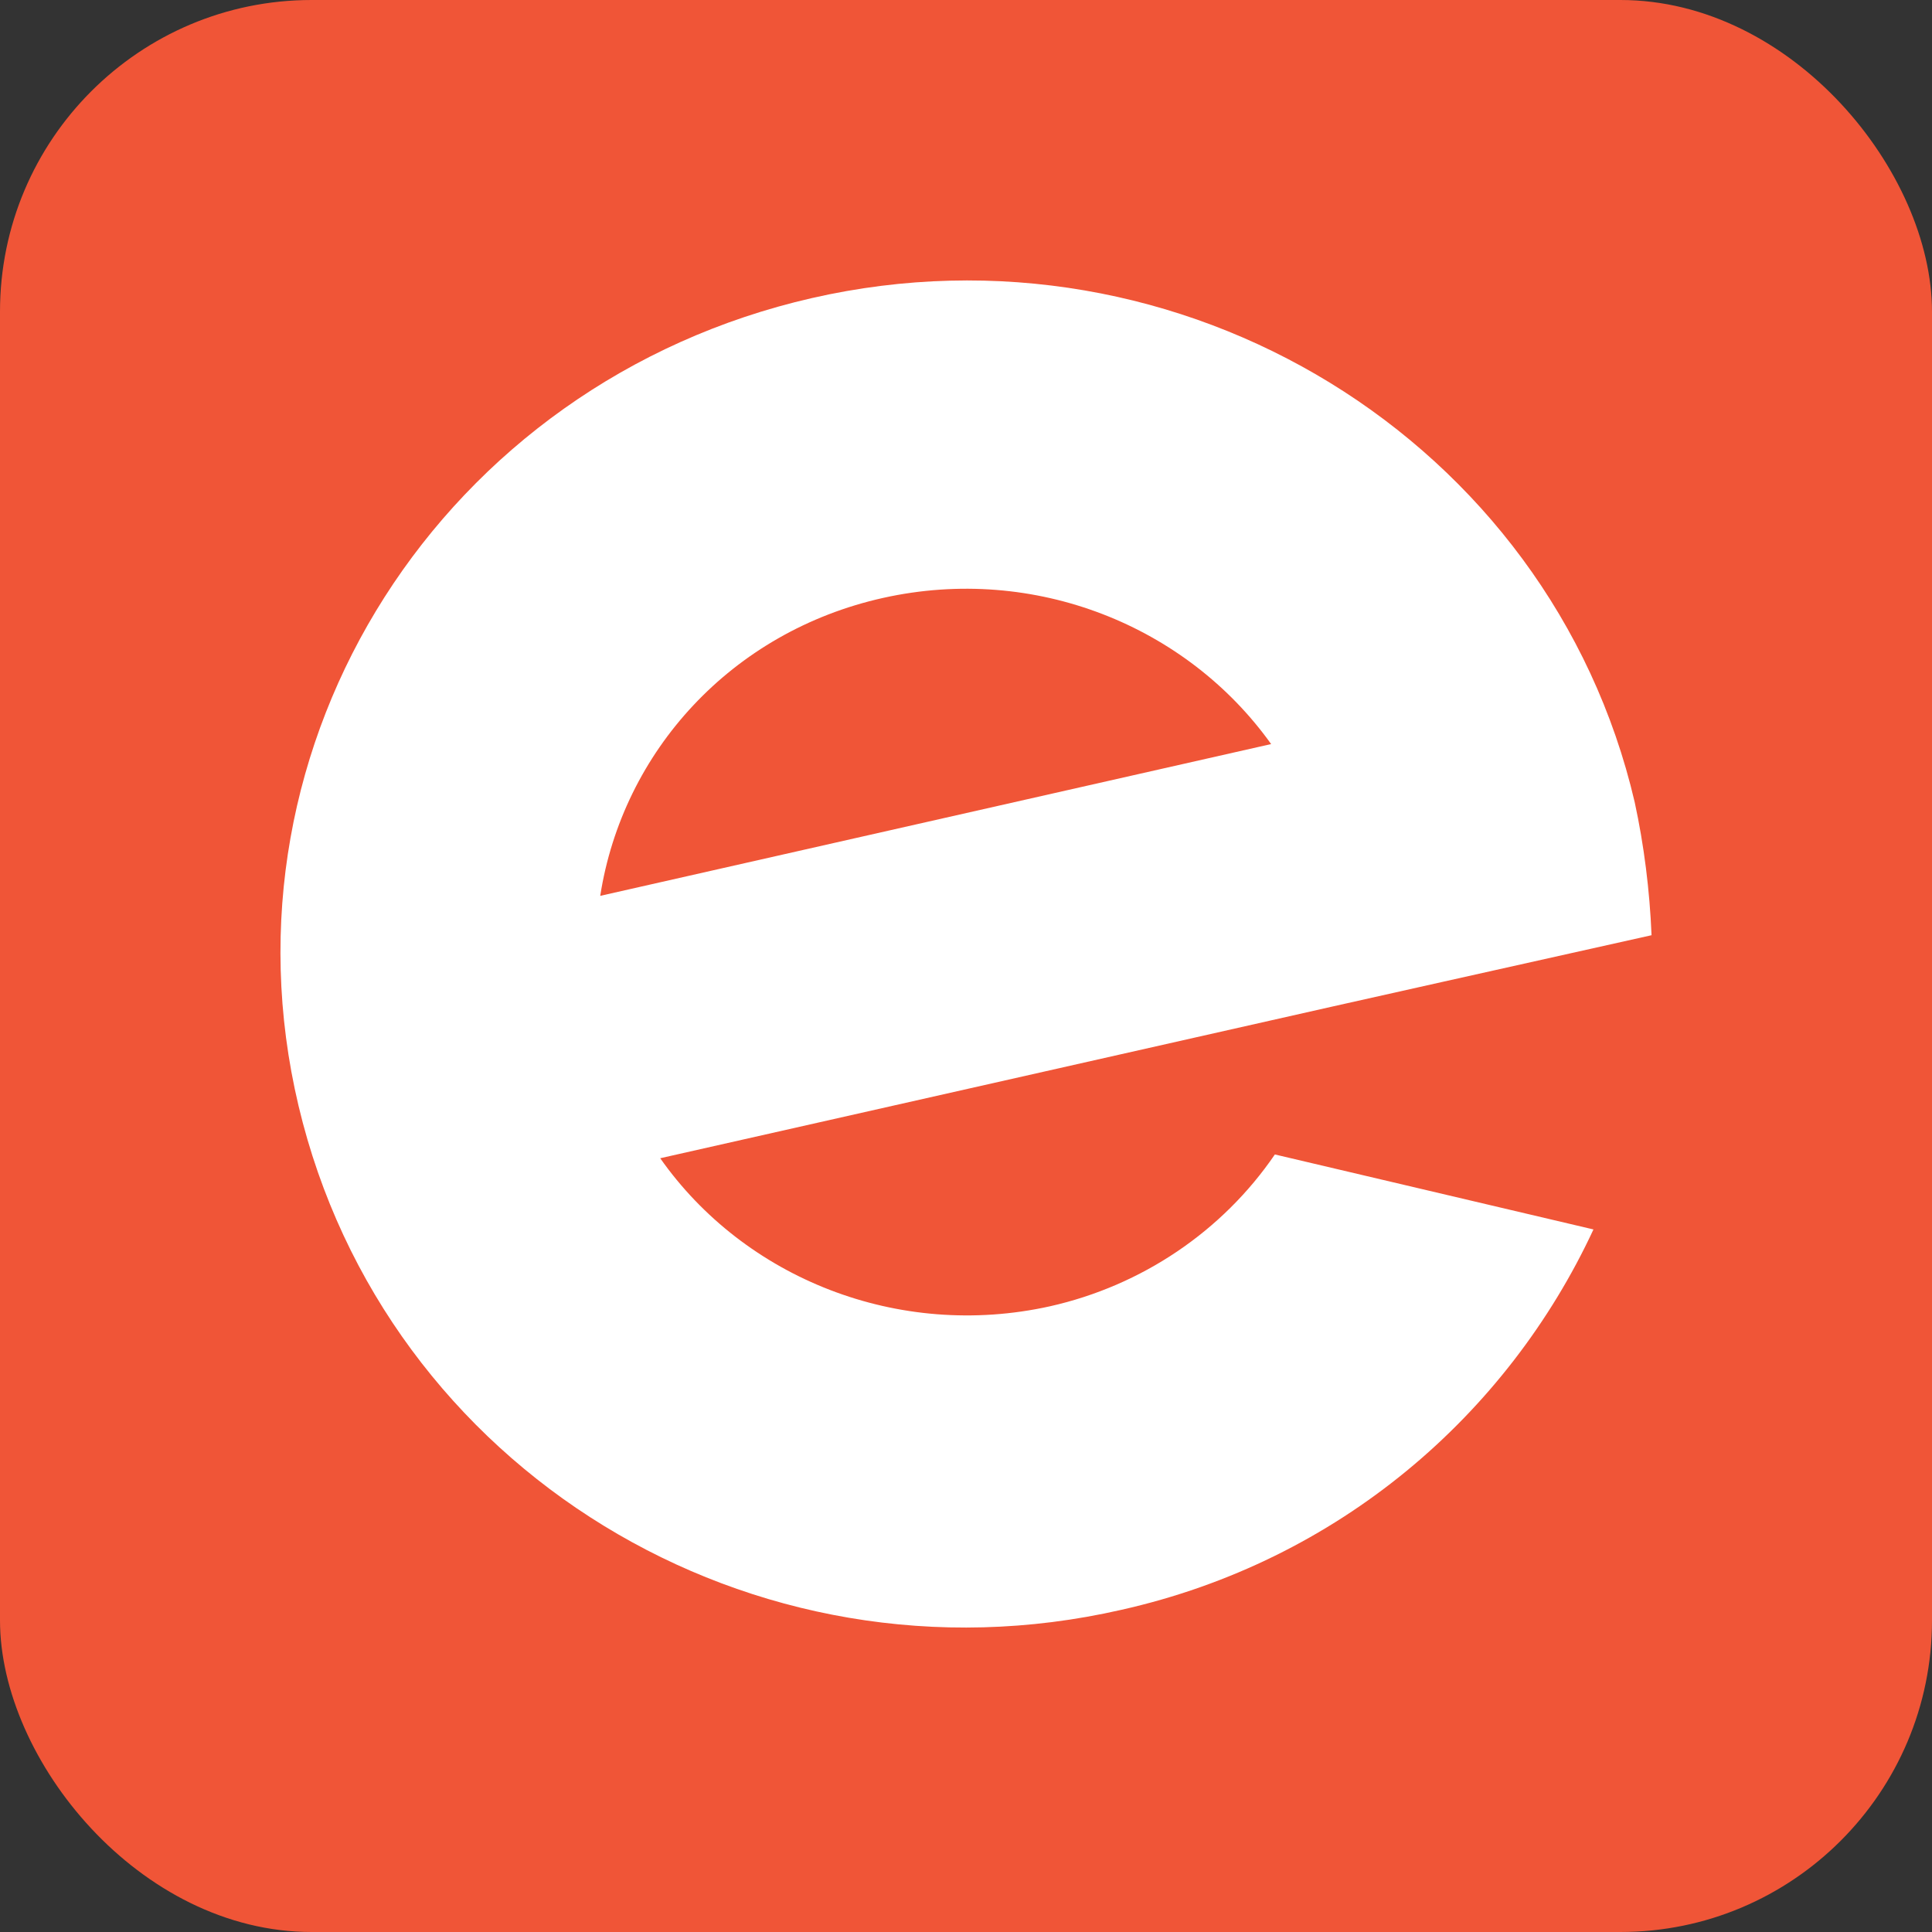 <svg width="62" height="62" viewBox="0 0 62 62" fill="none" xmlns="http://www.w3.org/2000/svg">
<rect x="0" y="0" width="62" height="62" fill="#333333" stroke="none"/>
<rect width="62" height="62" rx="10" fill="#F05537"/>
<path d="M28.343 19.187C33.214 18.105 38.086 20.089 40.792 23.878L19.262 28.749C19.984 24.119 23.472 20.27 28.343 19.187ZM40.912 37.048C39.228 39.514 36.642 41.258 33.696 41.92C28.824 43.002 23.893 41.018 21.187 37.169L42.776 32.297L46.264 31.516L53 30.012C52.94 28.569 52.759 27.126 52.459 25.742C49.752 14.136 37.905 6.859 26.058 9.565C14.211 12.271 6.814 23.818 9.58 35.485C12.346 47.152 24.134 54.368 35.981 51.662C42.957 50.099 48.369 45.408 51.136 39.454L40.912 37.048Z" fill="white"/>
</svg>
